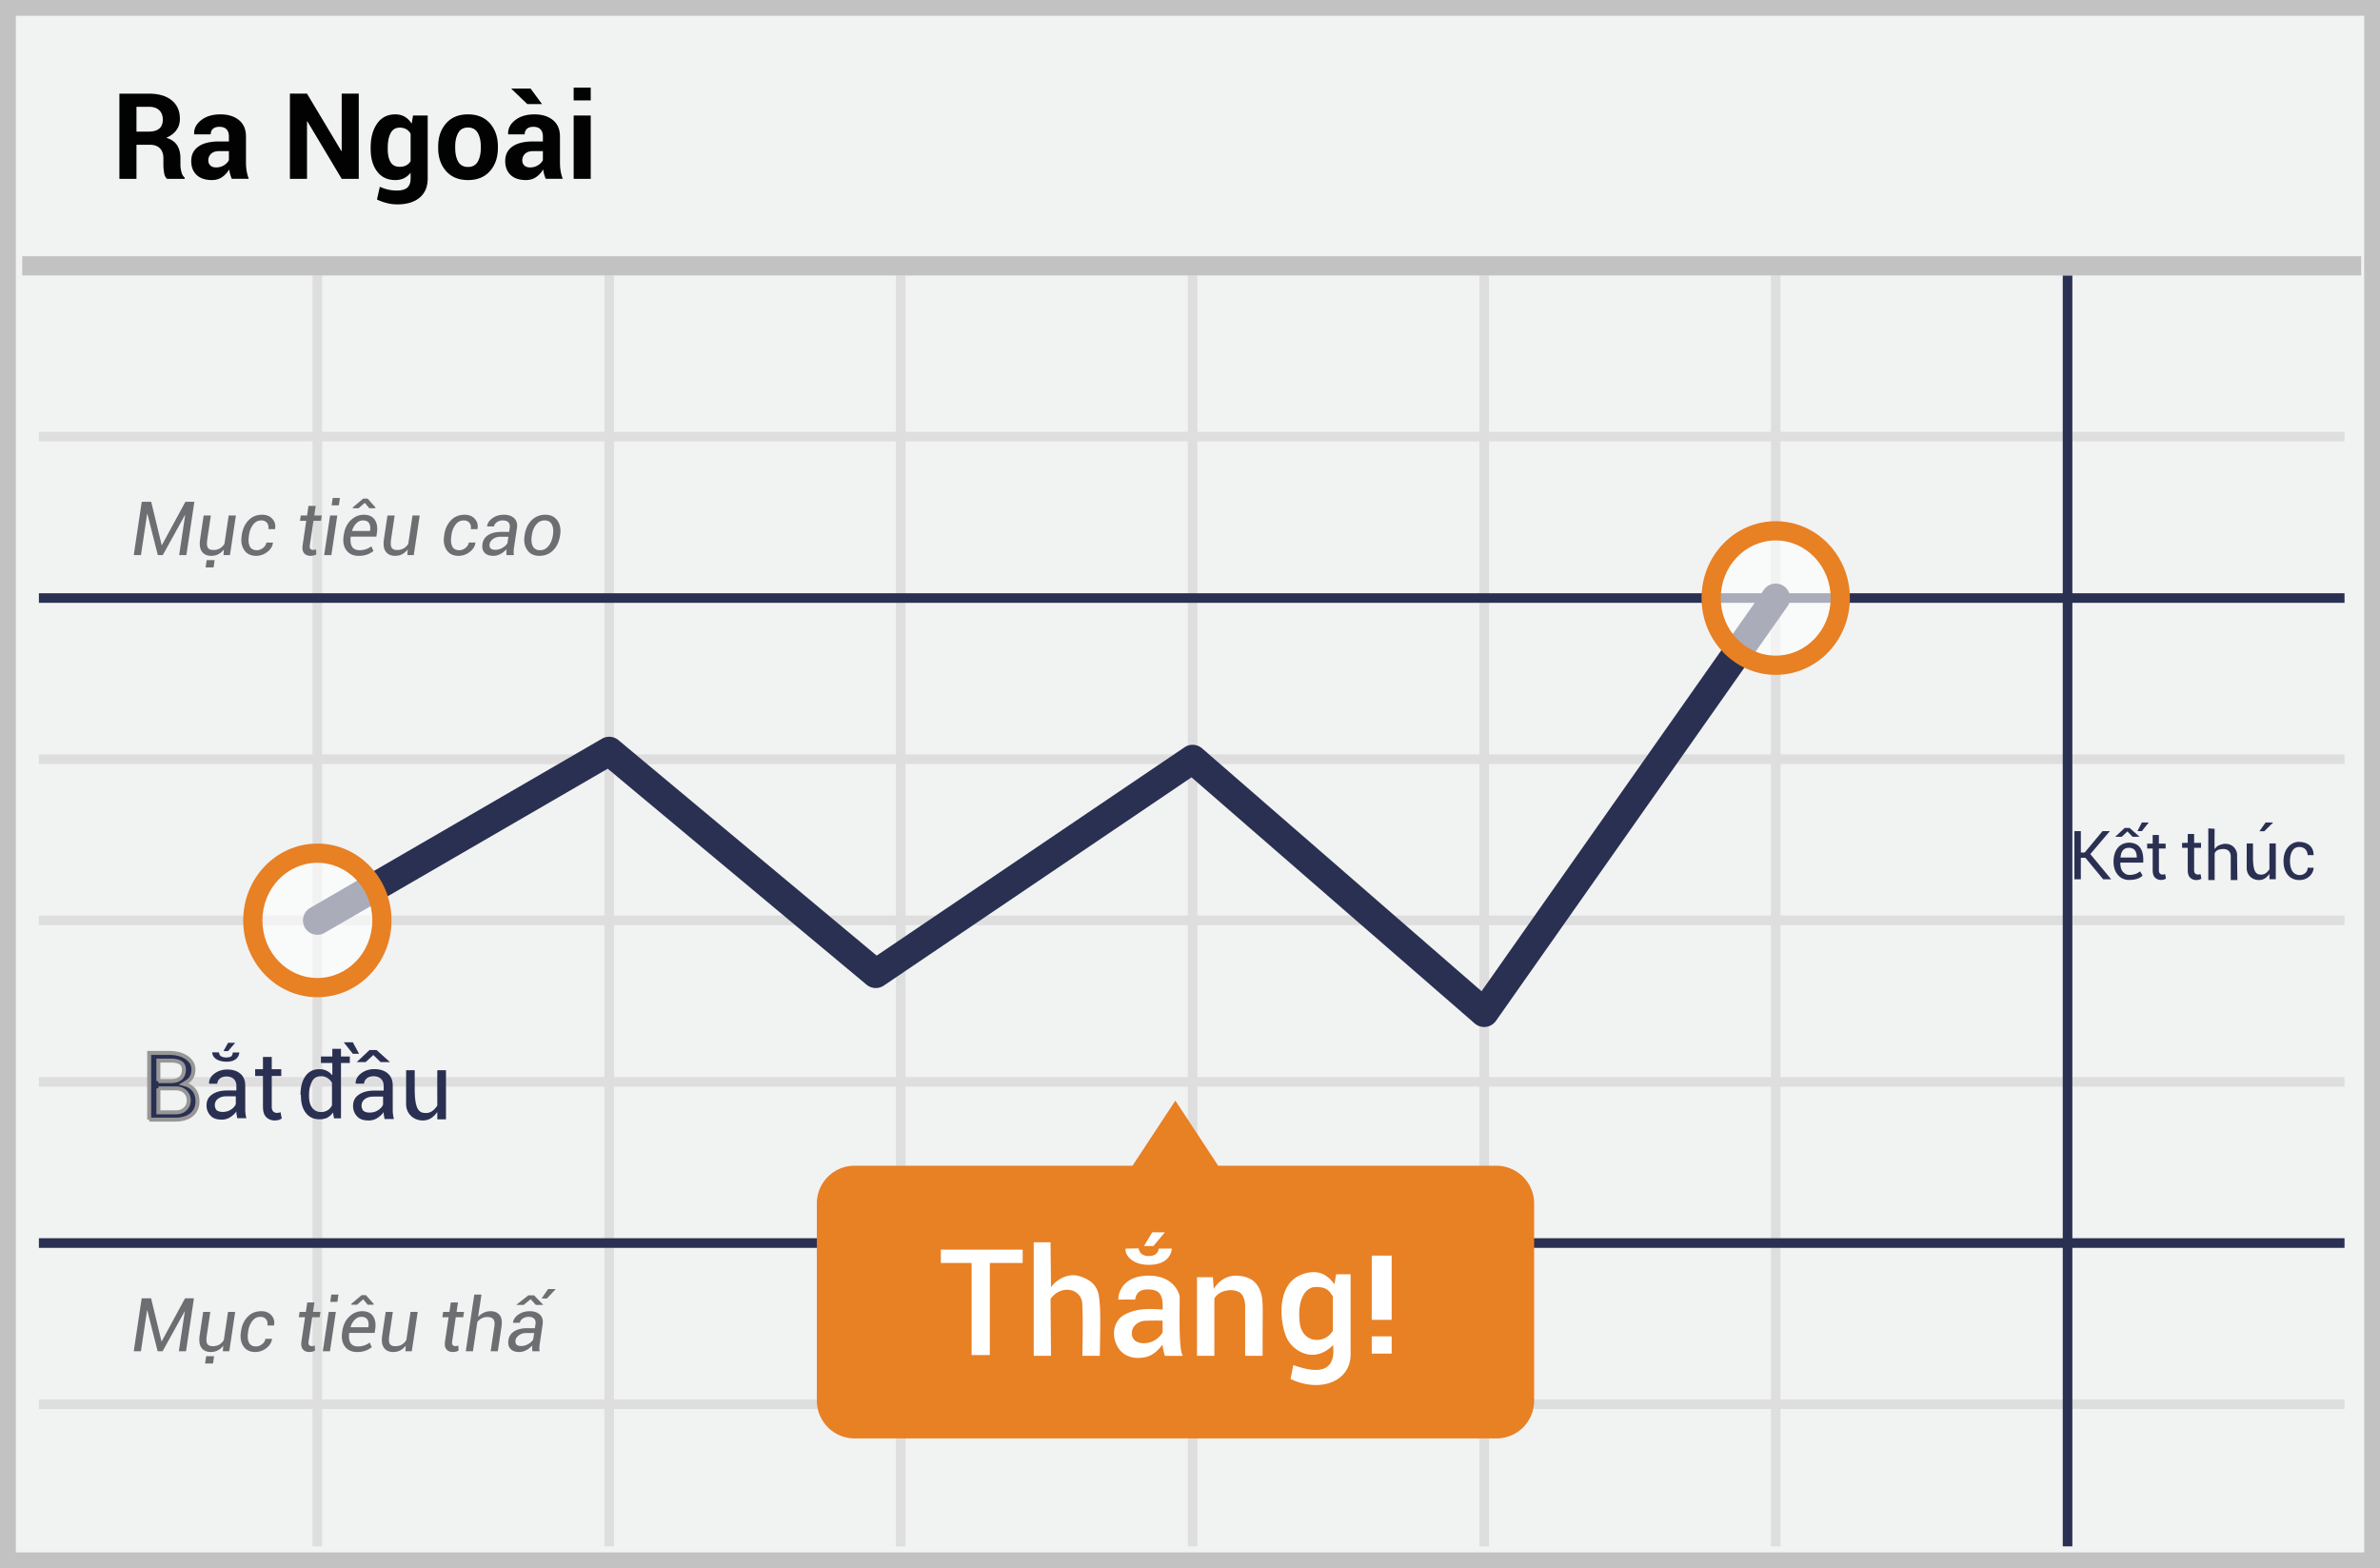 <svg width="299" height="197" xmlns="http://www.w3.org/2000/svg"><g fill="none" fill-rule="evenodd"><path fill="#F1F2F2" d="M0 0h299v197H0z"/><path d="M1.987 1.98v193.04h295.026V1.98H1.987zM299 0v197H0V0h299z" fill="#C2C2C2" fill-rule="nonzero"/><path d="M4.887 55.446v-1.207h289.656v1.207H4.887zm0 40.534v-1.207h289.656v1.207H4.887zm0 40.534v-1.207h289.656v1.207H4.887zm0 40.496v-1.207h289.656v1.207H4.887zm34.38-142.416h1.206v159.67h-1.206V34.594zm36.664 0h1.207v159.67h-1.207V34.594zm36.628 0h1.207v159.67h-1.207V34.594zm36.665 0h1.207v159.67h-1.207V34.594zm36.627 0h1.207v159.67h-1.207V34.594zm36.628 0h1.207v159.67h-1.207V34.594zM4.887 116.228v-1.207h289.656v1.207H4.887z" fill="#DFDEDE" fill-rule="nonzero"/><path d="M259.144 34.594h1.207v159.67h-1.207V34.594zM4.887 75.731v-1.206h289.656v1.206H4.887zm0 81.03v-1.206h289.656v1.207H4.887z" fill="#2A3052" fill-rule="nonzero"/><path fill="#C2C2C2" fill-rule="nonzero" d="M2.794 34.606V32.19h293.842v2.415z"/><path d="M40.778 117.19a1.81 1.81 0 0 1-1.816-3.132l36.665-21.257a1.81 1.81 0 0 1 2.068.176l32.442 27.072 38.676-26.172a1.81 1.81 0 0 1 2.202.133l35.113 30.513 35.473-50.437a1.81 1.81 0 1 1 2.962 2.083l-36.627 52.078a1.81 1.81 0 0 1-2.669.325L149.69 97.655l-38.652 26.156a1.81 1.81 0 0 1-2.175-.11L76.347 96.57l-35.569 20.622z" fill="#2A3052" fill-rule="nonzero"/><path d="M187.987 146.445h-34.945l-5.382-8.181-5.382 8.181h-34.946a4.733 4.733 0 0 0-4.71 4.782v24.694a4.753 4.753 0 0 0 4.71 4.782h80.692a4.733 4.733 0 0 0 4.71-4.782v-24.694a4.758 4.758 0 0 0-4.747-4.782z" fill="#E88024"/><ellipse cx="9.045" cy="8.618" rx="8.11" ry="8.443" opacity=".6" transform="translate(214.037 66.51)" fill="#FFF"/><path d="M223.082 84.778c-5.157 0-9.317-4.331-9.317-9.65s4.16-9.65 9.317-9.65 9.318 4.331 9.318 9.65-4.16 9.65-9.318 9.65zm0-2.414c3.802 0 6.904-3.23 6.904-7.236 0-4.007-3.102-7.236-6.904-7.236-3.801 0-6.903 3.229-6.903 7.236s3.102 7.236 6.903 7.236z" fill="#E88024" fill-rule="nonzero"/><ellipse cx="8.97" cy="9.021" rx="8.11" ry="8.443" opacity=".6" transform="translate(30.9 106.604)" fill="#FFF"/><path d="M39.87 125.275c-5.157 0-9.317-4.332-9.317-9.65 0-5.32 4.16-9.65 9.317-9.65s9.317 4.33 9.317 9.65c0 5.318-4.16 9.65-9.317 9.65zm0-2.414c3.802 0 6.903-3.23 6.903-7.236 0-4.007-3.101-7.236-6.903-7.236-3.802 0-6.903 3.229-6.903 7.236 0 4.006 3.101 7.236 6.903 7.236z" fill="#E88024" fill-rule="nonzero"/><path d="M17.146 18.188v4.277H15v-10.7h3.704c1.22 0 2.174.278 2.862.834.689.556 1.033 1.331 1.033 2.326 0 .549-.146 1.023-.437 1.422-.292.4-.717.721-1.275.966.632.187 1.086.498 1.363.934.277.436.415.975.415 1.617v.786c0 .299.04.611.122.937.08.326.219.567.415.724v.154H20.99c-.196-.156-.323-.416-.379-.779a6.844 6.844 0 0 1-.084-1.05v-.758c0-.534-.146-.949-.438-1.245-.291-.297-.704-.445-1.238-.445h-1.705zm0-1.654h1.521c.603 0 1.051-.127 1.345-.382.294-.255.441-.632.441-1.132 0-.49-.148-.88-.445-1.168-.296-.29-.73-.434-1.304-.434h-1.558v3.116zm11.972 5.931a4.514 4.514 0 0 1-.202-.573 3.988 3.988 0 0 1-.121-.617c-.22.387-.512.708-.875.963-.362.254-.794.382-1.293.382-.833 0-1.475-.215-1.926-.643-.45-.429-.676-1.013-.676-1.753 0-.78.3-1.383.9-1.812.6-.429 1.476-.643 2.628-.643h1.205v-.632c0-.382-.1-.679-.301-.89-.201-.21-.5-.315-.897-.315-.348 0-.616.084-.805.253-.188.17-.283.4-.283.695h-2.065l-.015-.044c-.034-.672.259-1.251.879-1.738.62-.488 1.43-.732 2.429-.732.955 0 1.728.24 2.318.72.59.48.886 1.17.886 2.066v3.285c0 .372.028.723.085 1.05.056.33.145.655.268.978h-2.139zm-1.962-1.433c.372 0 .705-.093 1-.279.293-.186.494-.402.602-.647v-1.124h-1.205c-.456 0-.8.112-1.033.338a1.109 1.109 0 0 0-.349.83c0 .27.087.484.26.643.175.16.416.24.725.24v-.001zm17.918 1.433h-2.146l-4.314-7.217-.044.008v7.21h-2.147V11.763h2.146l4.314 7.21.044-.007v-7.203h2.146v10.701l.001.001zm1.492-3.91c0-1.254.272-2.266.816-3.035.544-.77 1.308-1.154 2.293-1.154.446 0 .838.1 1.176.302.338.2.627.487.867.86l.17-1.015h1.844v7.916c0 1.034-.338 1.833-1.014 2.4-.677.565-1.62.848-2.83.848a5.39 5.39 0 0 1-1.279-.165 5.968 5.968 0 0 1-1.25-.452l.36-1.602c.33.156.668.275 1.019.356.35.08.729.121 1.135.121.588 0 1.02-.122 1.298-.367.276-.245.415-.627.415-1.147v-.72a2.4 2.4 0 0 1-.83.684 2.448 2.448 0 0 1-1.096.235c-.975 0-1.734-.358-2.278-1.073-.544-.716-.816-1.661-.816-2.837v-.155zm2.146.155c0 .696.116 1.243.35 1.642.232.4.613.6 1.142.6.328 0 .606-.06.834-.18.228-.12.41-.296.548-.526v-3.447a1.467 1.467 0 0 0-.548-.566 1.605 1.605 0 0 0-.82-.198c-.524 0-.906.232-1.146.698-.24.465-.36 1.073-.36 1.822v.155zm6.335-.294c0-1.186.331-2.157.993-2.914.661-.757 1.577-1.136 2.748-1.136 1.176 0 2.097.377 2.764 1.132.666.755 1 1.727 1 2.918v.154c0 1.196-.333 2.17-.997 2.922-.663.752-1.58 1.128-2.752 1.128-1.176 0-2.096-.376-2.76-1.128-.664-.752-.996-1.726-.996-2.922v-.154zm2.14.154c0 .725.127 1.307.381 1.746.255.438.667.657 1.235.657.554 0 .96-.22 1.216-.661.258-.441.386-1.022.386-1.742v-.154c0-.706-.13-1.281-.39-1.727-.259-.446-.668-.67-1.227-.67-.553 0-.959.225-1.216.673-.257.449-.386 1.023-.386 1.724v.154h.001zm11.376 3.895a4.514 4.514 0 0 1-.202-.573 3.988 3.988 0 0 1-.121-.617c-.22.387-.512.708-.875.963-.362.254-.793.382-1.293.382-.833 0-1.475-.215-1.926-.643-.45-.429-.676-1.013-.676-1.753 0-.78.3-1.383.9-1.812.6-.429 1.476-.643 2.628-.643h1.205v-.632c0-.382-.1-.679-.301-.89-.201-.21-.5-.315-.897-.315-.348 0-.616.084-.805.253-.188.17-.283.4-.283.695h-2.064l-.015-.044c-.034-.672.259-1.251.879-1.738.62-.488 1.43-.732 2.429-.732.955 0 1.728.24 2.319.72.59.48.885 1.17.885 2.066v3.285c0 .372.028.723.085 1.05.056.33.145.655.268.978h-2.14zm-1.962-1.433c.372 0 .705-.093 1-.279.293-.186.494-.402.602-.647v-1.124h-1.205c-.456 0-.8.112-1.033.338a1.109 1.109 0 0 0-.349.83c0 .27.087.484.261.643.174.16.415.24.724.24v-.001zm1.492-7.96h-1.845l-1.999-1.91.015-.044h2.388l1.44 1.955.001-.001zm6.122 9.393h-2.146v-7.952h2.146v7.952zm0-9.855h-2.146V11h2.146v1.61z" fill="#020202" fill-rule="nonzero"/><g fill="#2A3052" fill-rule="nonzero"><path d="M275.648 104.771v1.113h.868v.623h-.868v2.781c0 .223.045.356.134.445a.47.47 0 0 0 .356.134c.044 0 .089 0 .156-.022a.322.322 0 0 0 .155-.045l.112.579a1.482 1.482 0 0 1-.267.133 1.948 1.948 0 0 1-.356.045 1.09 1.09 0 0 1-.802-.312c-.2-.2-.289-.534-.289-.957v-2.781h-.712v-.623h.712v-1.113h.801zm9.464 1.184h.795v4.498h-.795v-.667c-.252.326-.668.85-1.503.761-.834-.088-1.35-.742-1.354-1.464-.004-.722.003-3.372 0-3.128h.788v1.704c0 1.994.438 2.214 1.038 2.214.6 0 .893-.506 1.031-.675-.007-.947-.007-2.028 0-3.243zm4.795 1.475c.296-.008.573 0 .751 0 0-1.32-1.047-1.669-1.888-1.669-.842 0-1.889.763-1.889 2.401s.919 2.435 2.059 2.394c1.14-.041 1.718-.908 1.718-1.546-.333.007-.417.007-.75 0 0 .603-.543.92-.968.92-1.018 0-1.249-.988-1.249-1.774 0-.785.26-1.754 1.17-1.754.77 0 1.046.598 1.046 1.028zm-18.684-2.53v1.085h.847v.608h-.846v2.713c0 .217.043.347.13.434.087.087.195.13.347.13.044 0 .087 0 .152-.021a.314.314 0 0 0 .152-.044l.108.565c-.082.052-.17.096-.26.13a1.9 1.9 0 0 1-.347.043c-.291.01-.574-.1-.782-.304-.195-.195-.282-.52-.282-.933v-2.713h-.694v-.608h.694V104.9h.782-.001zm-1.97 3.464h-2.876c0 .533.11.92.327 1.157.286.313.588.427 1.002.385.722-.072.861-.265 1.16-.436l.305.523c-.356.367-.925.55-1.708.55-1.174 0-1.89-.972-1.936-2.13-.047-1.157.416-2.5 1.936-2.557 1.289.034 1.885.87 1.79 2.508zm-.807-.637c-.008-.815-.336-1.222-.982-1.222-.646 0-1 .407-1.06 1.222h2.042zm-7.836-3.315h.808v2.683h.487l2.236-2.683h.92l-2.452 2.883 2.623 3.171h-1.005l-2.24-2.71h-.57v2.71h-.807v-6.054zm5.95.707h-.822l1.18-1.104h.63l1.243 1.103h-.874l-.652-.668-.705.669zm2.523-1.796l-.557 1.088h.558l.864-1.088h-.865zm8.347.745v6.49h.795v-3.33c.106-.348.435-.538.986-.57.827-.047 1.038.513 1.038.906v2.993h.837a359.85 359.85 0 0 1-.04-3.203c0-.492-.478-1.502-1.747-1.331-.872.225-.809.392-1.074.635-.018-.188-.018-1.036 0-2.543l-.795-.047zm7.031.357h-.602l.77-1.102h.952l-1.12 1.102z"/></g><path d="M20.287 168.505l.027.004 2.93-5.405h1.12l-.996 6.647h-.9l.745-4.976-.028-.01-2.757 4.986h-.625l-1.301-5.15h-.028l-.771 5.15h-.9l.996-6.647h1.182l1.306 5.4v.001zm7.71 1.246l.05-.708a1.875 1.875 0 0 1-1.566.804c-.52 0-.91-.175-1.168-.523-.259-.349-.334-.882-.224-1.6l.434-2.913h.899l-.438 2.922c-.082.545-.061.911.064 1.1.124.189.354.283.689.283.313 0 .586-.068.817-.203a1.58 1.58 0 0 0 .566-.573l.525-3.529h.9l-.74 4.94h-.808zm-1.237 1.538h-.995l.137-.913h.995l-.137.913zm5.41-2.145c.264 0 .516-.093.755-.279.239-.186.38-.41.422-.675h.813l.009.027c-.055.444-.293.827-.715 1.148a2.243 2.243 0 0 1-1.39.482c-.663 0-1.155-.239-1.476-.715-.322-.476-.43-1.061-.327-1.755l.027-.192c.11-.721.387-1.312.831-1.773.445-.461 1.015-.692 1.712-.692.533 0 .954.172 1.265.516.31.344.421.762.333 1.255l-.01.023h-.82c.045-.313-.013-.573-.174-.778-.162-.206-.394-.308-.699-.308-.423 0-.767.174-1.031.522a2.64 2.64 0 0 0-.503 1.235l-.027.192c-.08.511-.044.933.105 1.267.15.333.449.5.9.5zm7.33-5.524l-.177 1.191h.935l-.1.667h-.936l-.447 3c-.037.24-.015.405.066.494.08.09.202.135.363.135.116-.005.232-.026.342-.064l.032.616a.954.954 0 0 1-.317.135 1.575 1.575 0 0 1-.395.053c-.353 0-.625-.111-.815-.334-.19-.222-.249-.567-.176-1.036l.448-3h-.785l.1-.666h.785l.178-1.191h.9-.001zm1.954 6.13h-.899l.74-4.939h.899l-.74 4.94v-.001zm.932-6.203h-.9l.137-.918h.9l-.137.918zm2.483 6.3c-.682 0-1.194-.23-1.536-.69-.342-.46-.459-1.053-.35-1.78l.033-.2c.106-.737.396-1.33.87-1.781.472-.45 1.009-.676 1.608-.676.636 0 1.094.209 1.374.626.28.416.37.96.27 1.63l-.069.474h-3.195c-.07.523-.018.937.155 1.24.174.302.489.454.945.454.292 0 .564-.045.815-.133.236-.08.456-.2.65-.356l.265.584c-.2.17-.455.315-.762.432a3.003 3.003 0 0 1-1.073.176zm.52-4.42c-.3 0-.574.122-.819.366a2.08 2.08 0 0 0-.527.922l.009.027h2.223l.01-.073c.054-.368.011-.667-.129-.897-.14-.23-.395-.344-.767-.344v-.001zm1.557-1.634l-.018.115h-.735l-.57-.676-.768.676h-.73l.018-.12 1.283-1.081h.548l.972 1.086zm3.98 5.958l.05-.708c-.18.25-.415.454-.686.598-.272.14-.574.21-.879.206-.52 0-.91-.175-1.168-.523-.26-.349-.334-.882-.224-1.6l.434-2.913h.899l-.438 2.922c-.083.545-.061.911.063 1.1.125.189.355.283.69.283.313 0 .586-.068.817-.203a1.58 1.58 0 0 0 .566-.573l.525-3.529h.9l-.74 4.94h-.809zm6.61-6.131l-.177 1.191h.936l-.1.667h-.937l-.447 3c-.037.24-.014.405.066.494.08.09.202.135.363.135.116-.005.232-.026.342-.064l.032.616a.954.954 0 0 1-.317.135 1.575 1.575 0 0 1-.395.053c-.353 0-.624-.111-.815-.334-.19-.222-.248-.567-.175-1.036l.447-3h-.785l.1-.666h.785l.178-1.191h.9-.001zm2.525 1.826c.207-.231.443-.41.708-.536.265-.127.55-.19.853-.19.509 0 .89.16 1.144.48.254.319.334.804.24 1.456l-.466 3.095h-.9l.466-3.104c.064-.42.023-.725-.123-.913-.146-.19-.394-.283-.744-.283-.259 0-.497.054-.714.164a1.63 1.63 0 0 0-.555.456l-.552 3.68h-.9l1.068-7.122h.9l-.425 2.817zm6.807 4.305c-.006-.17-.01-.308-.01-.413 0-.105.007-.213.019-.322-.212.24-.465.44-.747.59a1.86 1.86 0 0 1-.901.24c-.496 0-.864-.133-1.103-.399s-.323-.628-.253-1.084c.07-.487.313-.86.73-1.118.417-.26.957-.388 1.62-.388h.978l.073-.489c.046-.301-.007-.533-.158-.696-.15-.163-.388-.244-.714-.244-.277 0-.52.073-.73.219-.21.146-.33.32-.357.525l-.858.009-.004-.027c.036-.375.254-.707.653-.998.398-.29.882-.436 1.451-.436.539 0 .962.144 1.27.432.307.287.422.696.346 1.225l-.356 2.379c-.03.185-.048.358-.052.518-.005.16.005.318.03.477h-.927zm-1.393-.658c.31 0 .612-.085.904-.255.292-.17.495-.362.607-.575l.124-.8H66.1c-.35 0-.65.094-.903.28-.253.185-.396.398-.43.638-.036.228.005.404.122.528.117.123.312.184.586.184zm.9-6.363h.72l1.142 1.173-.014.027h-.903l-.658-.716-.867.716h-.904l-.01-.027 1.494-1.173zm2.478-.79h.927l.014.027-1.087 1.16h-.67l.816-1.187zM20.311 68.476l.028.005 2.952-5.443h1.126l-1.002 6.694h-.906l.75-5.012-.028-.009-2.777 5.02h-.63l-1.31-5.185h-.028l-.777 5.186h-.905l1.002-6.694h1.19l1.315 5.438zm7.765 1.256l.051-.713c-.182.25-.418.457-.692.602-.265.138-.56.207-.885.207-.524 0-.916-.175-1.177-.526-.26-.351-.335-.888-.225-1.612l.437-2.933h.905l-.441 2.943c-.083.548-.061.917.064 1.107.126.19.357.286.695.286a1.6 1.6 0 0 0 .823-.205c.232-.136.422-.329.57-.577l.528-3.554h.906l-.745 4.975h-.814zm-1.245 1.549h-1.003l.138-.92h1.002l-.137.92zm5.447-2.16c.267 0 .52-.094.761-.281.241-.187.383-.414.426-.68h.818l.01.027c-.056.447-.296.833-.72 1.156a2.258 2.258 0 0 1-1.4.485c-.668 0-1.164-.24-1.488-.72-.323-.48-.432-1.068-.328-1.767l.027-.193c.11-.727.39-1.322.837-1.786.448-.465 1.022-.697 1.724-.697.536 0 .961.173 1.274.52.312.346.424.767.335 1.264l-.009.023h-.828c.046-.316-.012-.577-.174-.784-.163-.207-.397-.31-.704-.31-.426 0-.772.175-1.039.526a2.661 2.661 0 0 0-.505 1.244l-.028.193c-.08.515-.044.94.106 1.276.15.335.452.503.905.503v.001zm7.384-5.564l-.18 1.2h.943l-.101.671h-.942l-.451 3.02c-.037.243-.015.41.067.5.08.09.203.135.365.135.117-.005.234-.026.345-.064l.032.62a.961.961 0 0 1-.32.136c-.13.034-.263.052-.397.053-.356 0-.63-.112-.82-.336-.192-.223-.251-.571-.178-1.043l.45-3.02h-.79l.101-.672h.791l.18-1.2h.905zm1.968 6.175h-.906l.745-4.975h.905l-.744 4.975zm.938-6.248h-.906l.138-.924h.905l-.137.924zm2.5 6.344c-.686 0-1.202-.231-1.547-.694-.344-.463-.462-1.06-.351-1.793l.032-.202c.107-.742.4-1.34.876-1.793.476-.454 1.017-.68 1.62-.68.64 0 1.102.21 1.384.63.282.419.373.966.271 1.64l-.069.478h-3.218c-.07.528-.018.944.157 1.249.174.305.492.457.951.457.294 0 .568-.044.82-.133.254-.09.472-.209.656-.359l.267.589c-.23.187-.49.334-.768.434-.31.118-.67.177-1.08.177h-.001zm.525-4.45c-.304 0-.579.122-.826.368a2.095 2.095 0 0 0-.53.928l.009.028h2.239l.009-.074c.055-.37.012-.672-.129-.903-.141-.231-.398-.347-.772-.347zm1.567-1.646l-.018.115h-.74l-.575-.68-.772.68h-.736l.019-.12 1.291-1.09h.552l.98 1.095h-.001zm4.01 6l.05-.713c-.182.25-.418.457-.692.602-.265.138-.56.207-.885.207-.524 0-.916-.175-1.177-.526-.26-.351-.336-.888-.225-1.612l.436-2.933h.906l-.441 2.943c-.083.548-.061.917.064 1.107.126.19.357.286.694.286a1.6 1.6 0 0 0 .823-.205c.233-.136.423-.329.57-.577l.53-3.554h.905l-.745 4.975h-.814.001zm6.541-.612c.267 0 .52-.093.761-.28.24-.187.383-.414.426-.68h.818l.01.027c-.056.447-.296.833-.72 1.156a2.258 2.258 0 0 1-1.4.485c-.668 0-1.164-.24-1.488-.72-.323-.48-.433-1.068-.328-1.767l.027-.193c.11-.727.39-1.322.837-1.786.447-.465 1.022-.697 1.724-.697.536 0 .96.173 1.274.52.312.346.424.767.335 1.264l-.01.023h-.827c.046-.316-.012-.577-.174-.784-.163-.207-.397-.31-.704-.31-.426 0-.772.175-1.039.526a2.661 2.661 0 0 0-.505 1.244l-.028.193c-.08.515-.044.94.106 1.276.15.335.452.503.905.503zm5.917.612c-.006-.172-.009-.31-.009-.417 0-.105.006-.213.018-.324a2.686 2.686 0 0 1-.751.596 1.89 1.89 0 0 1-.908.241c-.5 0-.87-.134-1.11-.402-.241-.268-.326-.632-.256-1.092.07-.49.316-.866.736-1.126.42-.26.964-.391 1.632-.391h.984l.073-.492c.046-.304-.006-.537-.158-.701-.152-.164-.392-.246-.72-.246-.279 0-.524.073-.735.22-.212.148-.331.324-.359.53l-.864.008-.005-.027c.037-.377.256-.712.658-1.005.401-.292.889-.439 1.462-.439.542 0 .968.145 1.278.435.31.29.426.7.35 1.234l-.36 2.395c-.03.187-.048.361-.052.522a2.57 2.57 0 0 0 .03.48h-.934v.001zm-1.402-.662c.313 0 .616-.086.91-.258.295-.172.498-.365.612-.58l.124-.804h-1.016c-.353 0-.656.094-.91.28-.255.188-.399.402-.433.644-.036.23.004.407.122.531.118.124.315.187.591.187zm3.692-1.872c.113-.763.402-1.376.866-1.839.465-.462 1.042-.694 1.731-.694.662 0 1.164.24 1.506.72.342.48.459 1.084.352 1.813l-.019.102c-.116.769-.406 1.383-.869 1.84-.462.459-1.04.688-1.733.688-.662 0-1.164-.239-1.505-.717-.342-.478-.458-1.082-.348-1.811l.019-.102zm.887.102c-.083.545-.038.985.133 1.319.172.334.479.501.92.501.414 0 .762-.174 1.046-.522.283-.348.465-.78.545-1.298l.018-.102c.08-.54.033-.977-.14-1.314-.173-.338-.48-.506-.917-.506-.417 0-.767.175-1.05.526-.284.351-.463.783-.537 1.294l-.018.102z" fill="#6D6E71" fill-rule="nonzero"/><g fill="#2A3052" fill-rule="nonzero"><path d="M29.727 140.037c-.029-.146-.029-.263-.029-.41-.212.294-.48.543-.79.732-.315.198-.682.3-1.054.293-.615 0-1.084-.146-1.406-.498a1.786 1.786 0 0 1-.497-1.317c0-.586.234-1.025.702-1.347.469-.322 1.083-.498 1.874-.498h1.171v-.585c0-.352-.117-.644-.322-.85-.205-.204-.527-.321-.908-.321-.35 0-.644.088-.849.263a.863.863 0 0 0-.322.644h-1.024v-.029c-.03-.44.175-.849.614-1.2.44-.352.996-.557 1.67-.557.673 0 1.229.176 1.639.527.41.352.615.85.615 1.494v2.898c0 .205 0 .41.029.615.03.205.058.41.117.585h-1.142v.059c-.03-.176-.058-.351-.088-.498zm-1.772-.351c.38 0 .761-.088 1.054-.293.322-.205.527-.44.615-.703v-.966h-1.2c-.44 0-.79.117-1.054.322a.982.982 0 0 0-.381.79c0 .264.088.47.234.645.176.117.41.205.732.205zm6.185-6.904v1.534h1.196v.859H34.14v3.834c0 .307.061.491.184.614.122.122.276.184.49.184.062 0 .123 0 .215-.03.092 0 .154-.032.215-.062l.153.797c-.116.074-.24.135-.368.184a2.65 2.65 0 0 1-.49.062 1.503 1.503 0 0 1-1.105-.43c-.276-.276-.399-.736-.399-1.319v-3.834h-.981v-.86h.981v-1.533h1.105z"/><path d="M18.743 140.652v-8.377h2.674c1.408 0 2.886.755 2.886 2.042 0 1.286-.8 1.587-1.215 1.841 1.15.3 1.724 1.03 1.724 2.194 0 1.746-1.485 2.3-2.7 2.3h-3.37.001zm1.154-4.838h1.607c.979 0 1.607-.462 1.607-1.462s-.979-1.114-1.658-1.114h-1.556v2.576zm.002.913v3.01h2.282c.673 0 1.532-.467 1.532-1.505 0-1.038-.853-1.505-1.532-1.505h-2.282z" stroke="#979797" stroke-width=".5"/><path d="M29.269 132.21c.476.014.475.022.788-.012 0 .504-.386 1.18-1.563 1.18-1.176 0-1.828-.53-1.828-1.18l.86.012c0 .425.323.638.968.638.685-.069.648-.207.775-.638zm-1.194-.162h.578l.895-1.047h-.895l-.578 1.047zM48.231 140.129c-.03-.15-.03-.27-.03-.42-.21.3-.48.54-.81.751-.33.21-.69.3-1.081.3-.63 0-1.11-.15-1.441-.51a1.831 1.831 0 0 1-.51-1.351c0-.6.24-1.05.72-1.38.48-.331 1.11-.511 1.921-.511h1.201v-.6c0-.36-.12-.661-.33-.871-.21-.21-.54-.33-.93-.33-.361 0-.661.09-.871.27-.21.18-.33.42-.33.66h-1.051v-.03c-.03-.45.18-.87.63-1.23s1.02-.57 1.711-.57c.69 0 1.261.18 1.681.54.42.36.63.87.63 1.53v2.972c0 .21 0 .42.03.63.03.21.06.421.12.601h-1.17v.06c-.03-.18-.06-.36-.09-.51v-.001zm-1.817-.36c.39 0 .78-.09 1.08-.3.33-.21.541-.45.631-.72v-.99h-1.23c-.45 0-.811.12-1.081.33-.27.21-.39.51-.39.81 0 .27.09.48.24.66.18.12.42.21.75.21zm-8.663-2.218c0-.97.205-1.764.617-2.352.412-.589 1-.883 1.735-.883.353 0 .677.06.941.206.265.118.5.324.706.559v-3.323h1.088v8.734h-.882l-.118-.735a2.088 2.088 0 0 1-.705.647 2.176 2.176 0 0 1-1 .206c-.736 0-1.294-.265-1.706-.794-.412-.53-.618-1.235-.618-2.118v-.147h-.058zm1.073.12c0 .617.118 1.117.382 1.47.265.353.618.558 1.147.558.324 0 .588-.088.824-.235a1.36 1.36 0 0 0 .53-.617v-2.824a1.541 1.541 0 0 0-.56-.588 1.48 1.48 0 0 0-.794-.235c-.53 0-.911.206-1.147.647-.235.44-.382 1-.382 1.706V137.671zm16.114-3.222h1.09v6.169h-1.09v-.916c-.346.447-.916 1.166-2.06 1.045-1.145-.121-1.853-1.02-1.858-2.009-.005-.99.005-4.625 0-4.29h1.08v2.338c0 2.734.602 3.036 1.424 3.036s1.225-.694 1.414-.926a364.984 364.984 0 0 1 0-4.448v.001z"/><path d="M43.947 132.725v.813h-3.628v-.813h3.628zm1.161-.346h-.785l-1.139-1.442h1.139l.785 1.442zm.828 1.046h-1.12l1.605-1.514h.887l1.683 1.514h-1.177l-.91-.888-.968.888z"/></g><g fill="#FFF" fill-rule="nonzero"><path d="M174.836 165.804h-2.503v-8.07h2.503v8.07zm0 4.245h-2.503v-2.168h2.503v2.168zM150.379 160.449h2.001l.1 1.458c.82-1.223 1.884-1.767 3.192-1.631.756.078 2.353.326 2.829 2.475.174.788.137 2.12.124 3.93a421.953 421.953 0 0 0 0 3.648h-2.197v-6.19c0-.727-.203-1.54-.813-1.847-.84-.423-2.419-.245-3.052.82v7.217h-2.184v-9.88zm-7.762 2.813a151.15 151.15 0 0 0-2.13 0c0-1.068.765-3.007 3.825-3.007s3.794 2.103 3.877 2.555c.083.452-.214 6.798.427 7.52l-2.274.002c-.187-.643-.281-1.117-.281-1.425-.355.433-.965 1.224-1.902 1.515-.937.29-3.066.446-3.938-1.596-.574-1.347-.208-2.861.872-3.555 1.784-1.146 4.236-.763 4.968-.763.094-2.044-.516-2.52-1.902-2.52-.924 0-1.438.425-1.542 1.274zm3.443 2.644a36.882 36.882 0 0 0-2.245.019c-.892.078-1.686.738-1.619 1.678.081 1.12 1.355 1.326 2.353 1.003.837-.271 1.42-.972 1.511-1.27v-1.43zm21.58-4.57l.223-1.257h1.814v10.055c.007 3.504-3.928 4.846-7.543 3.096.207-1.034.32-1.612.341-1.734 1.576.526 5.496 1.843 4.997-2.52-2.25 2.306-4.798.909-5.679-.63-.972-1.7-1.605-6.77 1.523-8.137 1.803-.788 3.244-.412 4.324 1.127zm-.188 1.532c-.429-.647-.703-1.188-2.14-1.188-1.438 0-2.338 1.764-2.026 4.473.312 2.708 3.251 2.708 4.166.995v-4.28zm-37.585-6.804h2.112c.039 3.462.058 5.348.058 5.658.515-.8 2.008-1.888 3.601-1.395 2.528.782 2.413 2.431 2.528 3.538.077.738.077 2.892 0 6.464h-2.19c.06-2.949.06-5.043 0-6.284.08-2.15-2.594-2.797-3.997-.876l.058 7.16h-2.17v-14.265zm-1.39.923v1.678h-4.124v11.564h-2.288v-11.564h-3.868v-1.678h10.28zm17.099-.133h1.647c-.08.786-.631 2.042-2.904 2.042-2.273 0-3.064-1.426-2.891-2.042l1.611-.023c.13.638.56.957 1.288.957.729 0 1.145-.312 1.25-.934h-.001zm-1.856-.322h1.185l1.441-1.724h-1.592l-1.034 1.724z"/></g></g></svg>